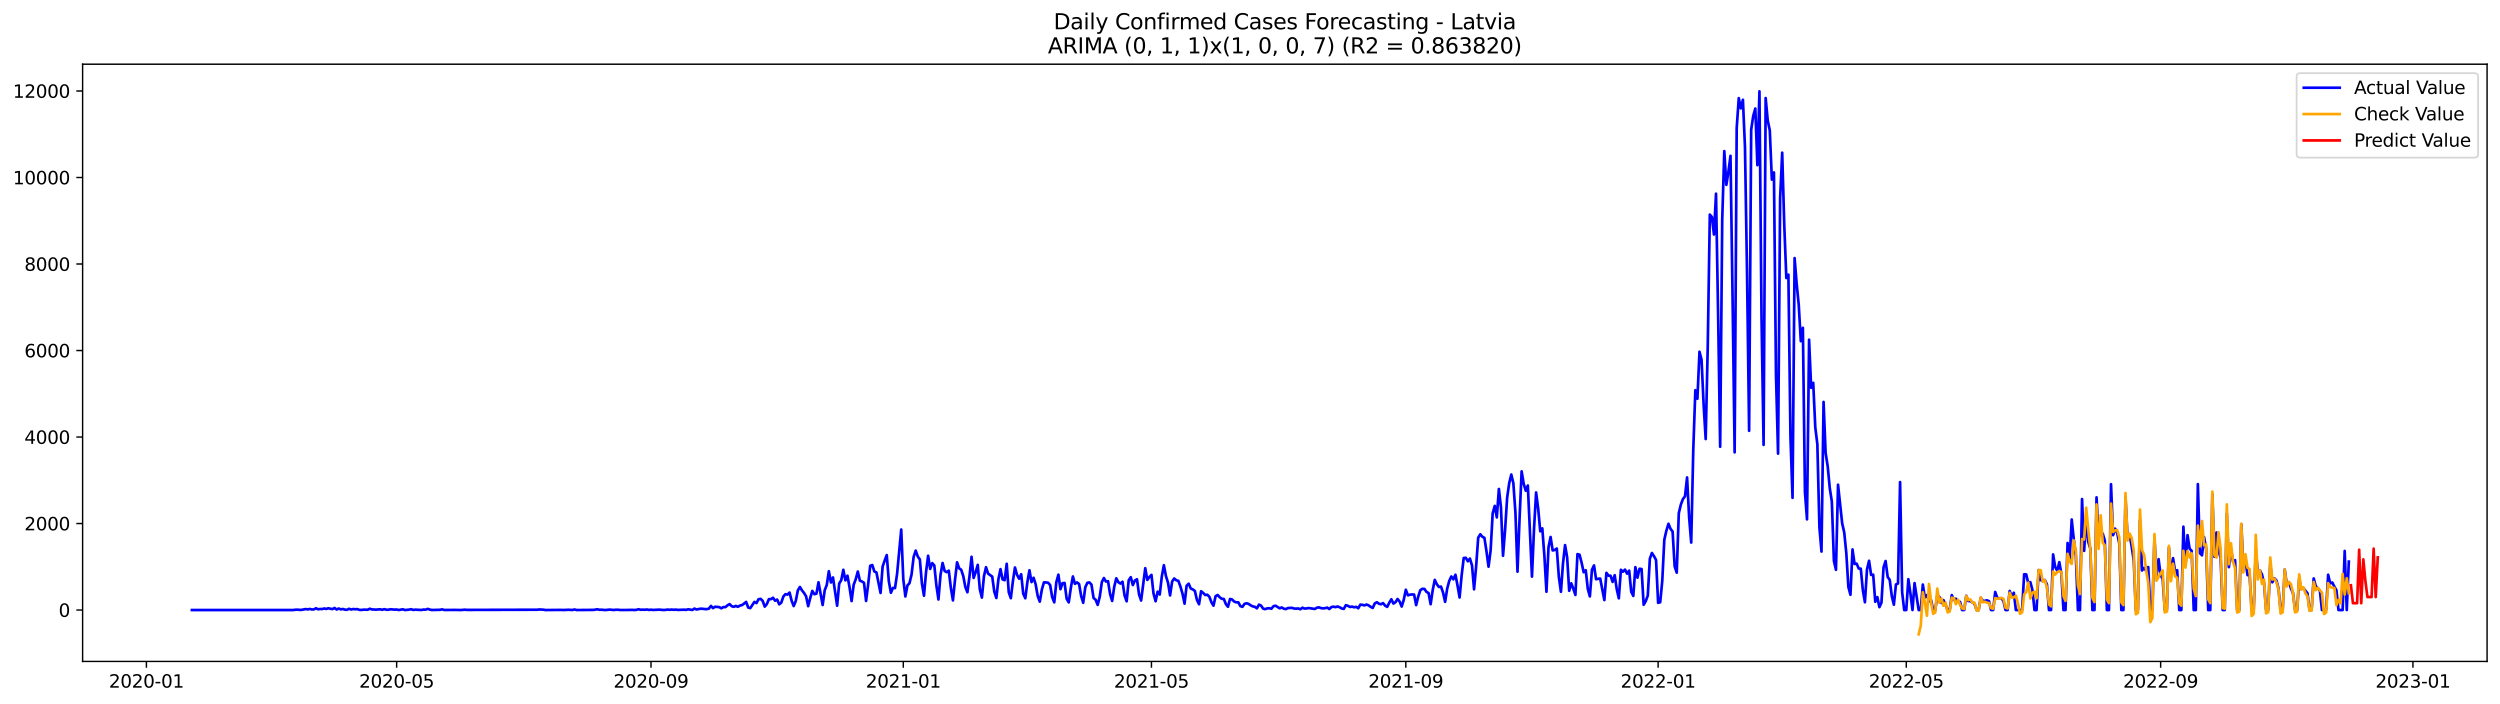<?xml version="1.0" encoding="utf-8" standalone="no"?>
<!DOCTYPE svg PUBLIC "-//W3C//DTD SVG 1.1//EN"
  "http://www.w3.org/Graphics/SVG/1.1/DTD/svg11.dtd">
<svg xmlns:xlink="http://www.w3.org/1999/xlink" width="1392.412pt" height="392.274pt" viewBox="0 0 1392.412 392.274" xmlns="http://www.w3.org/2000/svg" version="1.1">
 <defs>
  <style type="text/css">*{stroke-linejoin: round; stroke-linecap: butt}</style>
 </defs>
 <g id="figure_1">
  <g id="patch_1">
   <path d="M 0 392.274 
L 1392.412 392.274 
L 1392.412 0 
L 0 0 
z
" style="fill: #ffffff"/>
  </g>
  <g id="axes_1">
   <g id="patch_2">
    <path d="M 46.013 368.396 
L 1385.213 368.396 
L 1385.213 35.755 
L 46.013 35.755 
z
" style="fill: #ffffff"/>
   </g>
   <g id="matplotlib.axis_1">
    <g id="xtick_1">
     <g id="line2d_1">
      <defs>
       <path id="m3645e8e45b" d="M 0 0 
L 0 3.5 
" style="stroke: #000000; stroke-width: 0.8"/>
      </defs>
      <g>
       <use xlink:href="#m3645e8e45b" x="81.546" y="368.396" style="stroke: #000000; stroke-width: 0.8"/>
      </g>
     </g>
     <g id="text_1">
      <!-- 2020-01 -->
      <g transform="translate(60.654 382.994)scale(0.1 -0.1)">
       <defs>
        <path id="DejaVuSans-32" d="M 1228 531 
L 3431 531 
L 3431 0 
L 469 0 
L 469 531 
Q 828 903 1448 1529 
Q 2069 2156 2228 2338 
Q 2531 2678 2651 2914 
Q 2772 3150 2772 3378 
Q 2772 3750 2511 3984 
Q 2250 4219 1831 4219 
Q 1534 4219 1204 4116 
Q 875 4013 500 3803 
L 500 4441 
Q 881 4594 1212 4672 
Q 1544 4750 1819 4750 
Q 2544 4750 2975 4387 
Q 3406 4025 3406 3419 
Q 3406 3131 3298 2873 
Q 3191 2616 2906 2266 
Q 2828 2175 2409 1742 
Q 1991 1309 1228 531 
z
" transform="scale(0.016)"/>
        <path id="DejaVuSans-30" d="M 2034 4250 
Q 1547 4250 1301 3770 
Q 1056 3291 1056 2328 
Q 1056 1369 1301 889 
Q 1547 409 2034 409 
Q 2525 409 2770 889 
Q 3016 1369 3016 2328 
Q 3016 3291 2770 3770 
Q 2525 4250 2034 4250 
z
M 2034 4750 
Q 2819 4750 3233 4129 
Q 3647 3509 3647 2328 
Q 3647 1150 3233 529 
Q 2819 -91 2034 -91 
Q 1250 -91 836 529 
Q 422 1150 422 2328 
Q 422 3509 836 4129 
Q 1250 4750 2034 4750 
z
" transform="scale(0.016)"/>
        <path id="DejaVuSans-2d" d="M 313 2009 
L 1997 2009 
L 1997 1497 
L 313 1497 
L 313 2009 
z
" transform="scale(0.016)"/>
        <path id="DejaVuSans-31" d="M 794 531 
L 1825 531 
L 1825 4091 
L 703 3866 
L 703 4441 
L 1819 4666 
L 2450 4666 
L 2450 531 
L 3481 531 
L 3481 0 
L 794 0 
L 794 531 
z
" transform="scale(0.016)"/>
       </defs>
       <use xlink:href="#DejaVuSans-32"/>
       <use xlink:href="#DejaVuSans-30" x="63.623"/>
       <use xlink:href="#DejaVuSans-32" x="127.246"/>
       <use xlink:href="#DejaVuSans-30" x="190.869"/>
       <use xlink:href="#DejaVuSans-2d" x="254.492"/>
       <use xlink:href="#DejaVuSans-30" x="290.576"/>
       <use xlink:href="#DejaVuSans-31" x="354.199"/>
      </g>
     </g>
    </g>
    <g id="xtick_2">
     <g id="line2d_2">
      <g>
       <use xlink:href="#m3645e8e45b" x="220.914" y="368.396" style="stroke: #000000; stroke-width: 0.8"/>
      </g>
     </g>
     <g id="text_2">
      <!-- 2020-05 -->
      <g transform="translate(200.022 382.994)scale(0.1 -0.1)">
       <defs>
        <path id="DejaVuSans-35" d="M 691 4666 
L 3169 4666 
L 3169 4134 
L 1269 4134 
L 1269 2991 
Q 1406 3038 1543 3061 
Q 1681 3084 1819 3084 
Q 2600 3084 3056 2656 
Q 3513 2228 3513 1497 
Q 3513 744 3044 326 
Q 2575 -91 1722 -91 
Q 1428 -91 1123 -41 
Q 819 9 494 109 
L 494 744 
Q 775 591 1075 516 
Q 1375 441 1709 441 
Q 2250 441 2565 725 
Q 2881 1009 2881 1497 
Q 2881 1984 2565 2268 
Q 2250 2553 1709 2553 
Q 1456 2553 1204 2497 
Q 953 2441 691 2322 
L 691 4666 
z
" transform="scale(0.016)"/>
       </defs>
       <use xlink:href="#DejaVuSans-32"/>
       <use xlink:href="#DejaVuSans-30" x="63.623"/>
       <use xlink:href="#DejaVuSans-32" x="127.246"/>
       <use xlink:href="#DejaVuSans-30" x="190.869"/>
       <use xlink:href="#DejaVuSans-2d" x="254.492"/>
       <use xlink:href="#DejaVuSans-30" x="290.576"/>
       <use xlink:href="#DejaVuSans-35" x="354.199"/>
      </g>
     </g>
    </g>
    <g id="xtick_3">
     <g id="line2d_3">
      <g>
       <use xlink:href="#m3645e8e45b" x="362.585" y="368.396" style="stroke: #000000; stroke-width: 0.8"/>
      </g>
     </g>
     <g id="text_3">
      <!-- 2020-09 -->
      <g transform="translate(341.694 382.994)scale(0.1 -0.1)">
       <defs>
        <path id="DejaVuSans-39" d="M 703 97 
L 703 672 
Q 941 559 1184 500 
Q 1428 441 1663 441 
Q 2288 441 2617 861 
Q 2947 1281 2994 2138 
Q 2813 1869 2534 1725 
Q 2256 1581 1919 1581 
Q 1219 1581 811 2004 
Q 403 2428 403 3163 
Q 403 3881 828 4315 
Q 1253 4750 1959 4750 
Q 2769 4750 3195 4129 
Q 3622 3509 3622 2328 
Q 3622 1225 3098 567 
Q 2575 -91 1691 -91 
Q 1453 -91 1209 -44 
Q 966 3 703 97 
z
M 1959 2075 
Q 2384 2075 2632 2365 
Q 2881 2656 2881 3163 
Q 2881 3666 2632 3958 
Q 2384 4250 1959 4250 
Q 1534 4250 1286 3958 
Q 1038 3666 1038 3163 
Q 1038 2656 1286 2365 
Q 1534 2075 1959 2075 
z
" transform="scale(0.016)"/>
       </defs>
       <use xlink:href="#DejaVuSans-32"/>
       <use xlink:href="#DejaVuSans-30" x="63.623"/>
       <use xlink:href="#DejaVuSans-32" x="127.246"/>
       <use xlink:href="#DejaVuSans-30" x="190.869"/>
       <use xlink:href="#DejaVuSans-2d" x="254.492"/>
       <use xlink:href="#DejaVuSans-30" x="290.576"/>
       <use xlink:href="#DejaVuSans-39" x="354.199"/>
      </g>
     </g>
    </g>
    <g id="xtick_4">
     <g id="line2d_4">
      <g>
       <use xlink:href="#m3645e8e45b" x="503.105" y="368.396" style="stroke: #000000; stroke-width: 0.8"/>
      </g>
     </g>
     <g id="text_4">
      <!-- 2021-01 -->
      <g transform="translate(482.214 382.994)scale(0.1 -0.1)">
       <use xlink:href="#DejaVuSans-32"/>
       <use xlink:href="#DejaVuSans-30" x="63.623"/>
       <use xlink:href="#DejaVuSans-32" x="127.246"/>
       <use xlink:href="#DejaVuSans-31" x="190.869"/>
       <use xlink:href="#DejaVuSans-2d" x="254.492"/>
       <use xlink:href="#DejaVuSans-30" x="290.576"/>
       <use xlink:href="#DejaVuSans-31" x="354.199"/>
      </g>
     </g>
    </g>
    <g id="xtick_5">
     <g id="line2d_5">
      <g>
       <use xlink:href="#m3645e8e45b" x="641.321" y="368.396" style="stroke: #000000; stroke-width: 0.8"/>
      </g>
     </g>
     <g id="text_5">
      <!-- 2021-05 -->
      <g transform="translate(620.43 382.994)scale(0.1 -0.1)">
       <use xlink:href="#DejaVuSans-32"/>
       <use xlink:href="#DejaVuSans-30" x="63.623"/>
       <use xlink:href="#DejaVuSans-32" x="127.246"/>
       <use xlink:href="#DejaVuSans-31" x="190.869"/>
       <use xlink:href="#DejaVuSans-2d" x="254.492"/>
       <use xlink:href="#DejaVuSans-30" x="290.576"/>
       <use xlink:href="#DejaVuSans-35" x="354.199"/>
      </g>
     </g>
    </g>
    <g id="xtick_6">
     <g id="line2d_6">
      <g>
       <use xlink:href="#m3645e8e45b" x="782.993" y="368.396" style="stroke: #000000; stroke-width: 0.8"/>
      </g>
     </g>
     <g id="text_6">
      <!-- 2021-09 -->
      <g transform="translate(762.102 382.994)scale(0.1 -0.1)">
       <use xlink:href="#DejaVuSans-32"/>
       <use xlink:href="#DejaVuSans-30" x="63.623"/>
       <use xlink:href="#DejaVuSans-32" x="127.246"/>
       <use xlink:href="#DejaVuSans-31" x="190.869"/>
       <use xlink:href="#DejaVuSans-2d" x="254.492"/>
       <use xlink:href="#DejaVuSans-30" x="290.576"/>
       <use xlink:href="#DejaVuSans-39" x="354.199"/>
      </g>
     </g>
    </g>
    <g id="xtick_7">
     <g id="line2d_7">
      <g>
       <use xlink:href="#m3645e8e45b" x="923.513" y="368.396" style="stroke: #000000; stroke-width: 0.8"/>
      </g>
     </g>
     <g id="text_7">
      <!-- 2022-01 -->
      <g transform="translate(902.621 382.994)scale(0.1 -0.1)">
       <use xlink:href="#DejaVuSans-32"/>
       <use xlink:href="#DejaVuSans-30" x="63.623"/>
       <use xlink:href="#DejaVuSans-32" x="127.246"/>
       <use xlink:href="#DejaVuSans-32" x="190.869"/>
       <use xlink:href="#DejaVuSans-2d" x="254.492"/>
       <use xlink:href="#DejaVuSans-30" x="290.576"/>
       <use xlink:href="#DejaVuSans-31" x="354.199"/>
      </g>
     </g>
    </g>
    <g id="xtick_8">
     <g id="line2d_8">
      <g>
       <use xlink:href="#m3645e8e45b" x="1061.729" y="368.396" style="stroke: #000000; stroke-width: 0.8"/>
      </g>
     </g>
     <g id="text_8">
      <!-- 2022-05 -->
      <g transform="translate(1040.838 382.994)scale(0.1 -0.1)">
       <use xlink:href="#DejaVuSans-32"/>
       <use xlink:href="#DejaVuSans-30" x="63.623"/>
       <use xlink:href="#DejaVuSans-32" x="127.246"/>
       <use xlink:href="#DejaVuSans-32" x="190.869"/>
       <use xlink:href="#DejaVuSans-2d" x="254.492"/>
       <use xlink:href="#DejaVuSans-30" x="290.576"/>
       <use xlink:href="#DejaVuSans-35" x="354.199"/>
      </g>
     </g>
    </g>
    <g id="xtick_9">
     <g id="line2d_9">
      <g>
       <use xlink:href="#m3645e8e45b" x="1203.401" y="368.396" style="stroke: #000000; stroke-width: 0.8"/>
      </g>
     </g>
     <g id="text_9">
      <!-- 2022-09 -->
      <g transform="translate(1182.509 382.994)scale(0.1 -0.1)">
       <use xlink:href="#DejaVuSans-32"/>
       <use xlink:href="#DejaVuSans-30" x="63.623"/>
       <use xlink:href="#DejaVuSans-32" x="127.246"/>
       <use xlink:href="#DejaVuSans-32" x="190.869"/>
       <use xlink:href="#DejaVuSans-2d" x="254.492"/>
       <use xlink:href="#DejaVuSans-30" x="290.576"/>
       <use xlink:href="#DejaVuSans-39" x="354.199"/>
      </g>
     </g>
    </g>
    <g id="xtick_10">
     <g id="line2d_10">
      <g>
       <use xlink:href="#m3645e8e45b" x="1343.92" y="368.396" style="stroke: #000000; stroke-width: 0.8"/>
      </g>
     </g>
     <g id="text_10">
      <!-- 2023-01 -->
      <g transform="translate(1323.029 382.994)scale(0.1 -0.1)">
       <defs>
        <path id="DejaVuSans-33" d="M 2597 2516 
Q 3050 2419 3304 2112 
Q 3559 1806 3559 1356 
Q 3559 666 3084 287 
Q 2609 -91 1734 -91 
Q 1441 -91 1130 -33 
Q 819 25 488 141 
L 488 750 
Q 750 597 1062 519 
Q 1375 441 1716 441 
Q 2309 441 2620 675 
Q 2931 909 2931 1356 
Q 2931 1769 2642 2001 
Q 2353 2234 1838 2234 
L 1294 2234 
L 1294 2753 
L 1863 2753 
Q 2328 2753 2575 2939 
Q 2822 3125 2822 3475 
Q 2822 3834 2567 4026 
Q 2313 4219 1838 4219 
Q 1578 4219 1281 4162 
Q 984 4106 628 3988 
L 628 4550 
Q 988 4650 1302 4700 
Q 1616 4750 1894 4750 
Q 2613 4750 3031 4423 
Q 3450 4097 3450 3541 
Q 3450 3153 3228 2886 
Q 3006 2619 2597 2516 
z
" transform="scale(0.016)"/>
       </defs>
       <use xlink:href="#DejaVuSans-32"/>
       <use xlink:href="#DejaVuSans-30" x="63.623"/>
       <use xlink:href="#DejaVuSans-32" x="127.246"/>
       <use xlink:href="#DejaVuSans-33" x="190.869"/>
       <use xlink:href="#DejaVuSans-2d" x="254.492"/>
       <use xlink:href="#DejaVuSans-30" x="290.576"/>
       <use xlink:href="#DejaVuSans-31" x="354.199"/>
      </g>
     </g>
    </g>
   </g>
   <g id="matplotlib.axis_2">
    <g id="ytick_1">
     <g id="line2d_11">
      <defs>
       <path id="mf81af0133d" d="M 0 0 
L -3.5 0 
" style="stroke: #000000; stroke-width: 0.8"/>
      </defs>
      <g>
       <use xlink:href="#mf81af0133d" x="46.013" y="339.767" style="stroke: #000000; stroke-width: 0.8"/>
      </g>
     </g>
     <g id="text_11">
      <!-- 0 -->
      <g transform="translate(32.65 343.566)scale(0.1 -0.1)">
       <use xlink:href="#DejaVuSans-30"/>
      </g>
     </g>
    </g>
    <g id="ytick_2">
     <g id="line2d_12">
      <g>
       <use xlink:href="#mf81af0133d" x="46.013" y="291.586" style="stroke: #000000; stroke-width: 0.8"/>
      </g>
     </g>
     <g id="text_12">
      <!-- 2000 -->
      <g transform="translate(13.562 295.385)scale(0.1 -0.1)">
       <use xlink:href="#DejaVuSans-32"/>
       <use xlink:href="#DejaVuSans-30" x="63.623"/>
       <use xlink:href="#DejaVuSans-30" x="127.246"/>
       <use xlink:href="#DejaVuSans-30" x="190.869"/>
      </g>
     </g>
    </g>
    <g id="ytick_3">
     <g id="line2d_13">
      <g>
       <use xlink:href="#mf81af0133d" x="46.013" y="243.405" style="stroke: #000000; stroke-width: 0.8"/>
      </g>
     </g>
     <g id="text_13">
      <!-- 4000 -->
      <g transform="translate(13.562 247.205)scale(0.1 -0.1)">
       <defs>
        <path id="DejaVuSans-34" d="M 2419 4116 
L 825 1625 
L 2419 1625 
L 2419 4116 
z
M 2253 4666 
L 3047 4666 
L 3047 1625 
L 3713 1625 
L 3713 1100 
L 3047 1100 
L 3047 0 
L 2419 0 
L 2419 1100 
L 313 1100 
L 313 1709 
L 2253 4666 
z
" transform="scale(0.016)"/>
       </defs>
       <use xlink:href="#DejaVuSans-34"/>
       <use xlink:href="#DejaVuSans-30" x="63.623"/>
       <use xlink:href="#DejaVuSans-30" x="127.246"/>
       <use xlink:href="#DejaVuSans-30" x="190.869"/>
      </g>
     </g>
    </g>
    <g id="ytick_4">
     <g id="line2d_14">
      <g>
       <use xlink:href="#mf81af0133d" x="46.013" y="195.225" style="stroke: #000000; stroke-width: 0.8"/>
      </g>
     </g>
     <g id="text_14">
      <!-- 6000 -->
      <g transform="translate(13.562 199.024)scale(0.1 -0.1)">
       <defs>
        <path id="DejaVuSans-36" d="M 2113 2584 
Q 1688 2584 1439 2293 
Q 1191 2003 1191 1497 
Q 1191 994 1439 701 
Q 1688 409 2113 409 
Q 2538 409 2786 701 
Q 3034 994 3034 1497 
Q 3034 2003 2786 2293 
Q 2538 2584 2113 2584 
z
M 3366 4563 
L 3366 3988 
Q 3128 4100 2886 4159 
Q 2644 4219 2406 4219 
Q 1781 4219 1451 3797 
Q 1122 3375 1075 2522 
Q 1259 2794 1537 2939 
Q 1816 3084 2150 3084 
Q 2853 3084 3261 2657 
Q 3669 2231 3669 1497 
Q 3669 778 3244 343 
Q 2819 -91 2113 -91 
Q 1303 -91 875 529 
Q 447 1150 447 2328 
Q 447 3434 972 4092 
Q 1497 4750 2381 4750 
Q 2619 4750 2861 4703 
Q 3103 4656 3366 4563 
z
" transform="scale(0.016)"/>
       </defs>
       <use xlink:href="#DejaVuSans-36"/>
       <use xlink:href="#DejaVuSans-30" x="63.623"/>
       <use xlink:href="#DejaVuSans-30" x="127.246"/>
       <use xlink:href="#DejaVuSans-30" x="190.869"/>
      </g>
     </g>
    </g>
    <g id="ytick_5">
     <g id="line2d_15">
      <g>
       <use xlink:href="#mf81af0133d" x="46.013" y="147.044" style="stroke: #000000; stroke-width: 0.8"/>
      </g>
     </g>
     <g id="text_15">
      <!-- 8000 -->
      <g transform="translate(13.562 150.843)scale(0.1 -0.1)">
       <defs>
        <path id="DejaVuSans-38" d="M 2034 2216 
Q 1584 2216 1326 1975 
Q 1069 1734 1069 1313 
Q 1069 891 1326 650 
Q 1584 409 2034 409 
Q 2484 409 2743 651 
Q 3003 894 3003 1313 
Q 3003 1734 2745 1975 
Q 2488 2216 2034 2216 
z
M 1403 2484 
Q 997 2584 770 2862 
Q 544 3141 544 3541 
Q 544 4100 942 4425 
Q 1341 4750 2034 4750 
Q 2731 4750 3128 4425 
Q 3525 4100 3525 3541 
Q 3525 3141 3298 2862 
Q 3072 2584 2669 2484 
Q 3125 2378 3379 2068 
Q 3634 1759 3634 1313 
Q 3634 634 3220 271 
Q 2806 -91 2034 -91 
Q 1263 -91 848 271 
Q 434 634 434 1313 
Q 434 1759 690 2068 
Q 947 2378 1403 2484 
z
M 1172 3481 
Q 1172 3119 1398 2916 
Q 1625 2713 2034 2713 
Q 2441 2713 2670 2916 
Q 2900 3119 2900 3481 
Q 2900 3844 2670 4047 
Q 2441 4250 2034 4250 
Q 1625 4250 1398 4047 
Q 1172 3844 1172 3481 
z
" transform="scale(0.016)"/>
       </defs>
       <use xlink:href="#DejaVuSans-38"/>
       <use xlink:href="#DejaVuSans-30" x="63.623"/>
       <use xlink:href="#DejaVuSans-30" x="127.246"/>
       <use xlink:href="#DejaVuSans-30" x="190.869"/>
      </g>
     </g>
    </g>
    <g id="ytick_6">
     <g id="line2d_16">
      <g>
       <use xlink:href="#mf81af0133d" x="46.013" y="98.863" style="stroke: #000000; stroke-width: 0.8"/>
      </g>
     </g>
     <g id="text_16">
      <!-- 10000 -->
      <g transform="translate(7.2 102.663)scale(0.1 -0.1)">
       <use xlink:href="#DejaVuSans-31"/>
       <use xlink:href="#DejaVuSans-30" x="63.623"/>
       <use xlink:href="#DejaVuSans-30" x="127.246"/>
       <use xlink:href="#DejaVuSans-30" x="190.869"/>
       <use xlink:href="#DejaVuSans-30" x="254.492"/>
      </g>
     </g>
    </g>
    <g id="ytick_7">
     <g id="line2d_17">
      <g>
       <use xlink:href="#mf81af0133d" x="46.013" y="50.683" style="stroke: #000000; stroke-width: 0.8"/>
      </g>
     </g>
     <g id="text_17">
      <!-- 12000 -->
      <g transform="translate(7.2 54.482)scale(0.1 -0.1)">
       <use xlink:href="#DejaVuSans-31"/>
       <use xlink:href="#DejaVuSans-32" x="63.623"/>
       <use xlink:href="#DejaVuSans-30" x="127.246"/>
       <use xlink:href="#DejaVuSans-30" x="190.869"/>
       <use xlink:href="#DejaVuSans-30" x="254.492"/>
      </g>
     </g>
    </g>
   </g>
   <g id="line2d_18">
    <path d="M 106.885 339.767 
L 163.324 339.767 
L 164.475 339.598 
L 165.627 339.55 
L 166.779 339.67 
L 167.931 339.67 
L 170.234 339.237 
L 171.386 339.405 
L 172.538 339.165 
L 173.69 339.454 
L 174.842 339.405 
L 175.993 338.779 
L 177.145 339.357 
L 178.297 339.189 
L 179.449 339.213 
L 180.601 338.9 
L 181.752 339.165 
L 182.904 338.755 
L 184.056 339.068 
L 185.208 339.237 
L 186.36 338.61 
L 187.511 339.478 
L 188.663 338.924 
L 189.815 339.381 
L 190.967 339.189 
L 192.119 339.55 
L 193.27 339.622 
L 194.422 339.068 
L 195.574 339.478 
L 196.726 339.213 
L 197.878 339.333 
L 199.029 339.261 
L 200.181 339.67 
L 201.333 339.719 
L 202.485 339.55 
L 204.788 339.598 
L 205.94 339.044 
L 207.092 339.405 
L 209.396 339.55 
L 211.699 339.357 
L 212.851 339.622 
L 214.003 339.285 
L 215.155 339.574 
L 216.306 339.622 
L 217.458 339.333 
L 219.762 339.55 
L 220.914 339.478 
L 222.065 339.743 
L 224.369 339.357 
L 225.521 339.767 
L 227.824 339.55 
L 228.976 339.309 
L 230.128 339.719 
L 231.28 339.55 
L 234.735 339.743 
L 235.887 339.502 
L 237.039 339.574 
L 238.191 339.116 
L 239.342 339.502 
L 240.494 339.743 
L 245.101 339.646 
L 246.253 339.381 
L 247.405 339.743 
L 253.164 339.695 
L 256.619 339.767 
L 258.923 339.574 
L 260.075 339.695 
L 299.236 339.598 
L 300.388 339.454 
L 302.692 339.574 
L 303.843 339.767 
L 311.906 339.695 
L 314.21 339.743 
L 316.513 339.622 
L 318.817 339.743 
L 319.969 339.454 
L 321.12 339.767 
L 329.183 339.695 
L 330.335 339.695 
L 331.487 339.574 
L 332.638 339.333 
L 333.79 339.622 
L 334.942 339.598 
L 337.246 339.767 
L 339.549 339.526 
L 341.853 339.743 
L 343.005 339.598 
L 344.156 339.598 
L 345.308 339.743 
L 348.764 339.743 
L 352.219 339.67 
L 353.371 339.767 
L 354.523 339.646 
L 355.674 339.333 
L 356.826 339.622 
L 357.978 339.55 
L 359.13 339.622 
L 360.282 339.478 
L 361.433 339.695 
L 362.585 339.574 
L 363.737 339.719 
L 367.192 339.55 
L 369.496 339.743 
L 370.648 339.695 
L 371.8 339.502 
L 372.951 339.646 
L 374.103 339.502 
L 375.255 339.646 
L 376.407 339.526 
L 377.559 339.695 
L 381.014 339.574 
L 382.166 339.67 
L 383.318 339.357 
L 385.621 339.743 
L 386.773 338.948 
L 387.925 339.478 
L 390.228 339.02 
L 391.38 339.068 
L 392.532 339.237 
L 393.684 339.261 
L 394.836 338.996 
L 395.987 337.478 
L 397.139 338.707 
L 398.291 337.912 
L 400.595 338.153 
L 401.746 338.803 
L 402.898 338.129 
L 404.05 338.153 
L 405.202 337.141 
L 406.354 336.466 
L 407.506 337.623 
L 408.657 337.984 
L 409.809 337.478 
L 410.961 337.96 
L 412.113 337.31 
L 413.265 337.02 
L 414.416 336.201 
L 415.568 335.238 
L 416.72 338.37 
L 417.872 338.707 
L 420.175 335.238 
L 421.327 335.888 
L 422.479 333.744 
L 423.631 333.527 
L 424.783 334.684 
L 425.934 337.864 
L 427.086 336.49 
L 428.238 333.72 
L 429.39 333.72 
L 430.542 332.925 
L 431.693 334.587 
L 432.845 333.937 
L 433.997 336.587 
L 435.149 335.647 
L 436.301 332.227 
L 437.452 330.926 
L 438.604 331.167 
L 439.756 330.034 
L 440.908 334.587 
L 442.06 337.55 
L 443.211 334.756 
L 444.363 328.854 
L 445.515 326.927 
L 446.667 328.806 
L 447.819 330.251 
L 448.97 332.154 
L 450.122 337.623 
L 451.274 333.07 
L 452.426 329.119 
L 453.578 330.95 
L 454.729 330.612 
L 455.881 324.301 
L 458.185 336.972 
L 459.337 328.758 
L 460.488 325.794 
L 461.64 318.134 
L 462.792 324.421 
L 463.944 321.627 
L 466.247 337.358 
L 467.399 325.024 
L 468.551 323.144 
L 469.703 317.363 
L 470.855 323.241 
L 472.006 320.639 
L 473.158 327.095 
L 474.31 334.78 
L 475.462 325.698 
L 476.614 322.614 
L 477.765 318.326 
L 478.917 323.385 
L 480.069 323.867 
L 481.221 324.614 
L 482.373 334.708 
L 483.524 325.626 
L 484.676 315.122 
L 485.828 314.713 
L 486.98 318.278 
L 488.132 318.808 
L 490.435 330.251 
L 491.587 315.58 
L 492.739 312.183 
L 493.891 309.172 
L 495.042 323.723 
L 496.194 330.155 
L 497.346 327.457 
L 498.498 327.529 
L 499.65 319.579 
L 501.953 294.935 
L 503.105 322.639 
L 504.257 332.202 
L 505.409 326.083 
L 506.56 324.807 
L 507.712 319.916 
L 508.864 310.16 
L 510.016 306.667 
L 511.168 309.967 
L 512.319 311.581 
L 513.471 324.927 
L 514.623 331.793 
L 515.775 318.615 
L 516.927 309.533 
L 518.078 316.881 
L 519.23 313.653 
L 520.382 314.93 
L 521.534 326.108 
L 522.686 333.889 
L 523.837 320.205 
L 524.989 313.557 
L 526.141 318.037 
L 527.293 318.664 
L 528.445 317.845 
L 529.597 327.433 
L 530.748 334.395 
L 531.9 323.072 
L 533.052 313.195 
L 534.204 316.52 
L 535.356 317.339 
L 536.507 320.856 
L 537.659 326.927 
L 538.811 329.866 
L 539.963 321.097 
L 541.115 310.112 
L 542.266 321.892 
L 543.418 318.664 
L 544.57 314.616 
L 545.722 328.203 
L 546.874 332.829 
L 548.025 320.952 
L 549.177 315.917 
L 550.329 319.483 
L 552.633 321.145 
L 553.784 329.552 
L 554.936 333.07 
L 556.088 322.59 
L 557.24 316.977 
L 558.392 322.711 
L 559.543 323.169 
L 560.695 314.014 
L 561.847 329.89 
L 562.999 333.166 
L 564.151 323.65 
L 565.302 316.086 
L 566.454 320.181 
L 567.606 322.301 
L 568.758 319.844 
L 569.91 330.709 
L 571.061 333.214 
L 572.213 324.229 
L 573.365 317.628 
L 574.517 324.204 
L 575.669 321.795 
L 576.82 325.433 
L 577.972 332.01 
L 579.124 335.093 
L 580.276 328.396 
L 581.428 324.373 
L 582.579 324.397 
L 583.731 324.542 
L 584.883 325.843 
L 586.035 332.612 
L 587.187 335.479 
L 588.338 324.277 
L 589.49 320.061 
L 590.642 328.155 
L 591.794 324.783 
L 592.946 324.71 
L 594.097 333.503 
L 595.249 335.503 
L 596.401 327.529 
L 597.553 321.073 
L 598.705 325.168 
L 599.856 324.397 
L 601.008 325.264 
L 602.16 331.962 
L 603.312 335.744 
L 604.464 327.095 
L 605.615 324.59 
L 606.767 324.397 
L 607.919 325.626 
L 609.071 333.046 
L 610.223 334.033 
L 611.374 336.9 
L 612.526 332.323 
L 613.678 324.277 
L 614.83 321.94 
L 615.982 323.915 
L 617.133 323.723 
L 618.285 330.902 
L 619.437 334.708 
L 620.589 326.83 
L 621.741 322.109 
L 622.892 324.277 
L 624.044 325.024 
L 625.196 324.012 
L 626.348 331.648 
L 627.5 334.901 
L 628.651 323.193 
L 629.803 321.482 
L 630.955 325.843 
L 632.107 323.313 
L 633.259 322.639 
L 634.41 331.07 
L 635.562 334.467 
L 637.866 316.471 
L 639.018 323 
L 640.169 321.386 
L 641.321 320.205 
L 642.473 330.612 
L 643.625 334.876 
L 644.777 329.528 
L 645.928 331.142 
L 647.08 321.145 
L 648.232 314.809 
L 649.384 320.832 
L 650.536 324.542 
L 651.687 331.624 
L 652.839 323.891 
L 653.991 322.205 
L 655.143 323.169 
L 656.295 323.506 
L 657.447 326.662 
L 658.598 330.588 
L 659.75 336.226 
L 660.902 326.204 
L 662.054 325.096 
L 663.206 327.794 
L 664.357 328.276 
L 665.509 329.143 
L 666.661 334.154 
L 667.813 336.539 
L 668.965 329.287 
L 670.116 330.227 
L 671.268 331.383 
L 672.42 331.239 
L 673.572 332.395 
L 674.724 335.431 
L 675.875 337.334 
L 677.027 332.082 
L 678.179 331.383 
L 679.331 332.636 
L 680.483 333.527 
L 681.634 333.6 
L 682.786 336.515 
L 683.938 337.936 
L 685.09 333.6 
L 686.242 333.889 
L 687.393 335.045 
L 688.545 335.479 
L 689.697 335.479 
L 690.849 337.599 
L 692.001 337.984 
L 693.152 336.322 
L 694.304 336.009 
L 695.456 336.37 
L 696.608 337.165 
L 697.76 337.743 
L 698.911 337.984 
L 700.063 338.803 
L 701.215 336.755 
L 702.367 337.31 
L 703.519 338.972 
L 704.67 339.285 
L 705.822 338.827 
L 706.974 338.779 
L 708.126 339.044 
L 709.278 337.623 
L 710.429 337.358 
L 712.733 338.803 
L 713.885 338.321 
L 715.037 339.02 
L 716.188 339.237 
L 717.34 338.659 
L 719.644 338.562 
L 720.796 338.948 
L 721.947 338.996 
L 723.099 338.9 
L 724.251 339.333 
L 725.403 338.49 
L 726.555 338.948 
L 727.706 338.875 
L 728.858 338.659 
L 732.314 339.165 
L 733.465 338.466 
L 734.617 338.273 
L 735.769 338.707 
L 736.921 338.851 
L 738.073 338.731 
L 739.224 338.418 
L 740.376 339.213 
L 741.528 338.129 
L 742.68 337.888 
L 743.832 338.153 
L 744.983 337.791 
L 746.135 338.225 
L 747.287 338.9 
L 748.439 339.14 
L 749.591 337.069 
L 750.742 337.43 
L 751.894 338.08 
L 753.046 337.84 
L 754.198 338.249 
L 755.35 337.984 
L 756.501 338.779 
L 757.653 336.755 
L 758.805 336.876 
L 759.957 337.189 
L 761.109 336.707 
L 762.26 337.165 
L 763.412 338.008 
L 764.564 338.586 
L 765.716 336.057 
L 766.868 335.431 
L 768.019 336.25 
L 769.171 336.563 
L 770.323 335.912 
L 771.475 337.334 
L 772.627 338.008 
L 773.778 335.696 
L 774.93 333.768 
L 776.082 336.153 
L 777.234 335.406 
L 778.386 333.6 
L 779.538 335.045 
L 780.689 337.815 
L 781.841 334.057 
L 782.993 328.468 
L 784.145 331.576 
L 785.297 331.239 
L 786.448 331.094 
L 787.6 331.142 
L 788.752 337.02 
L 789.904 332.275 
L 791.056 328.709 
L 792.207 327.938 
L 793.359 328.011 
L 794.511 329.673 
L 795.663 330.299 
L 796.815 336.515 
L 797.966 328.685 
L 799.118 322.976 
L 800.27 325.409 
L 801.422 326.927 
L 802.574 326.71 
L 803.725 330.034 
L 804.877 335.214 
L 806.029 327.866 
L 807.181 323.53 
L 808.333 321.073 
L 809.484 322.663 
L 810.636 320.109 
L 811.788 326.108 
L 812.94 332.781 
L 814.092 320.398 
L 815.243 310.786 
L 816.395 310.666 
L 817.547 312.617 
L 818.699 311.099 
L 819.851 314.881 
L 821.002 328.228 
L 822.154 315.436 
L 823.306 299.512 
L 824.458 297.561 
L 825.61 298.934 
L 826.761 299.56 
L 827.913 307.028 
L 829.065 315.628 
L 830.217 306.618 
L 831.369 285.901 
L 832.52 281.757 
L 833.672 288.165 
L 834.824 272.338 
L 835.976 282.552 
L 837.128 309.533 
L 838.279 295.127 
L 839.431 277.156 
L 840.583 269.062 
L 841.735 264.292 
L 842.887 269.134 
L 844.038 285.515 
L 845.19 318.399 
L 846.342 288.768 
L 847.494 262.533 
L 848.646 269.447 
L 849.797 273.326 
L 850.949 270.411 
L 853.253 321.169 
L 854.405 294.381 
L 855.556 274.289 
L 856.708 283.227 
L 857.86 295.898 
L 859.012 294.284 
L 860.164 309.533 
L 861.315 329.577 
L 862.467 304.812 
L 863.619 299.078 
L 864.771 306.57 
L 865.923 306.329 
L 867.074 305.51 
L 868.226 321.338 
L 869.378 329.601 
L 870.53 313.821 
L 871.682 303.607 
L 872.833 310.352 
L 873.985 329.047 
L 875.137 324.903 
L 876.289 327.89 
L 877.441 331.359 
L 878.592 308.618 
L 879.744 308.955 
L 880.896 313.388 
L 882.048 318.712 
L 883.2 317.628 
L 884.351 328.011 
L 885.503 332.178 
L 886.655 317.339 
L 887.807 314.93 
L 888.959 322.614 
L 890.11 322.349 
L 891.262 322.253 
L 893.566 334.226 
L 894.718 319.049 
L 895.869 320.591 
L 897.021 320.663 
L 898.173 324.108 
L 899.325 320.374 
L 900.477 328.179 
L 901.628 333.238 
L 902.78 317.363 
L 903.932 318.423 
L 905.084 317.266 
L 906.236 319.507 
L 907.388 317.845 
L 908.539 329.577 
L 909.691 331.913 
L 910.843 315.893 
L 911.995 321.747 
L 913.147 316.785 
L 914.298 316.929 
L 915.45 336.828 
L 916.602 334.876 
L 917.754 331.697 
L 918.906 311.196 
L 920.057 307.992 
L 921.209 309.75 
L 922.361 311.894 
L 923.513 335.744 
L 924.665 335.431 
L 925.816 323.602 
L 926.968 300.548 
L 928.12 295.561 
L 929.272 291.731 
L 930.424 294.549 
L 931.575 296.043 
L 932.727 315.436 
L 933.879 318.953 
L 935.031 285.78 
L 936.183 281.01 
L 937.334 277.951 
L 938.486 276.457 
L 939.638 265.93 
L 940.79 288.213 
L 941.942 302.186 
L 943.093 250.488 
L 944.245 217.34 
L 945.397 222.086 
L 946.549 195.899 
L 947.701 200.308 
L 948.852 225.265 
L 950.004 244.538 
L 951.156 192.888 
L 952.308 119.509 
L 953.46 120.858 
L 954.611 130.615 
L 955.763 107.873 
L 956.915 174.507 
L 958.067 248.826 
L 959.219 122.279 
L 960.37 84.168 
L 961.522 102.935 
L 962.674 95.563 
L 963.826 86.794 
L 964.978 165.497 
L 966.129 251.933 
L 967.281 71.304 
L 968.433 54.658 
L 969.585 60.343 
L 970.737 55.573 
L 971.888 81.832 
L 973.04 152.127 
L 974.192 239.936 
L 975.344 72.244 
L 976.496 64.535 
L 977.647 60.439 
L 978.799 91.998 
L 979.951 50.876 
L 981.103 176.531 
L 982.255 247.766 
L 983.406 54.61 
L 984.558 67.064 
L 985.71 72.653 
L 986.862 100.02 
L 988.014 96.045 
L 989.165 209.029 
L 990.317 252.656 
L 991.469 110.33 
L 992.621 85.036 
L 993.773 125.363 
L 994.924 154.849 
L 996.076 152.97 
L 997.228 243.598 
L 998.38 277.276 
L 999.532 143.744 
L 1000.683 158.077 
L 1001.835 169.809 
L 1002.987 190.021 
L 1004.139 182.577 
L 1005.291 274.072 
L 1006.442 289.249 
L 1007.594 189.202 
L 1008.746 215.991 
L 1009.898 213.22 
L 1011.05 238.033 
L 1012.201 247.404 
L 1013.353 293.827 
L 1014.505 307.197 
L 1015.657 223.868 
L 1016.809 252.319 
L 1017.96 259.691 
L 1019.112 271.856 
L 1020.264 279.324 
L 1021.416 312.376 
L 1022.568 317.363 
L 1023.719 269.977 
L 1026.023 291.466 
L 1027.175 296.597 
L 1028.327 308.112 
L 1029.479 326.927 
L 1030.63 331.263 
L 1031.782 306.016 
L 1032.934 314.111 
L 1034.086 313.942 
L 1035.238 316.64 
L 1036.389 316.736 
L 1037.541 328.733 
L 1038.693 335.431 
L 1039.845 317.17 
L 1040.997 312.328 
L 1042.148 320.205 
L 1043.3 320.061 
L 1044.452 335.166 
L 1045.604 332.564 
L 1046.756 338.153 
L 1047.907 335.623 
L 1049.059 316.038 
L 1050.211 312.472 
L 1051.363 321.338 
L 1052.515 323 
L 1053.666 332.01 
L 1054.818 336.804 
L 1055.97 325.529 
L 1057.122 324.975 
L 1058.274 268.508 
L 1059.425 329.866 
L 1060.577 339.767 
L 1061.729 339.767 
L 1062.881 322.59 
L 1064.033 330.516 
L 1065.184 339.767 
L 1066.336 324.783 
L 1068.64 339.767 
L 1069.792 339.767 
L 1070.943 325.578 
L 1072.095 332.756 
L 1073.247 331.432 
L 1074.399 334.997 
L 1075.551 334.25 
L 1076.702 339.767 
L 1077.854 339.767 
L 1079.006 331.6 
L 1080.158 332.443 
L 1081.31 335.816 
L 1082.461 334.25 
L 1083.613 336.852 
L 1084.765 339.767 
L 1085.917 339.767 
L 1087.069 331.456 
L 1088.22 334.081 
L 1089.372 333.455 
L 1090.524 335.19 
L 1091.676 335.238 
L 1092.828 339.767 
L 1093.979 339.767 
L 1095.131 331.841 
L 1096.283 334.756 
L 1097.435 334.756 
L 1099.738 336.274 
L 1100.89 339.767 
L 1102.042 339.767 
L 1103.194 332.973 
L 1104.346 334.587 
L 1105.497 334.684 
L 1106.649 334.346 
L 1107.801 334.828 
L 1108.953 339.767 
L 1110.105 339.767 
L 1111.256 329.721 
L 1112.408 333.046 
L 1113.56 333.238 
L 1114.712 333.19 
L 1115.864 334.804 
L 1117.015 339.767 
L 1118.167 339.767 
L 1119.319 329.143 
L 1120.471 332.13 
L 1121.623 330.155 
L 1122.774 339.767 
L 1126.23 339.767 
L 1127.382 319.844 
L 1128.533 319.916 
L 1129.685 324.903 
L 1130.837 324.229 
L 1131.989 328.637 
L 1133.141 339.767 
L 1134.292 339.767 
L 1135.444 317.531 
L 1136.596 323.144 
L 1137.748 323.265 
L 1138.9 323.048 
L 1140.051 325.433 
L 1141.203 339.767 
L 1142.355 339.767 
L 1143.507 308.787 
L 1144.659 315.797 
L 1145.81 317.893 
L 1146.962 313.099 
L 1148.114 319.579 
L 1149.266 339.767 
L 1150.418 339.767 
L 1151.569 302.427 
L 1152.721 311.364 
L 1153.873 289.346 
L 1155.025 300.475 
L 1156.177 309.654 
L 1157.329 339.767 
L 1158.48 339.767 
L 1159.632 277.951 
L 1160.784 306.811 
L 1161.936 288.912 
L 1163.088 301.825 
L 1164.239 305.534 
L 1165.391 339.767 
L 1166.543 339.767 
L 1167.695 277.011 
L 1168.847 298.693 
L 1169.998 297.006 
L 1171.15 297.199 
L 1172.302 301.102 
L 1173.454 339.767 
L 1174.606 339.767 
L 1175.757 269.688 
L 1176.909 298.066 
L 1178.061 294.453 
L 1179.213 296.91 
L 1180.365 302.692 
L 1181.516 339.767 
L 1182.668 339.767 
L 1183.82 276.867 
L 1184.972 299.319 
L 1186.124 297.946 
L 1187.275 304.45 
L 1188.427 312.207 
L 1189.579 339.767 
L 1190.731 339.767 
L 1191.883 289.9 
L 1193.034 317.724 
L 1194.186 316.351 
L 1195.338 317.941 
L 1196.49 315.821 
L 1197.642 339.767 
L 1198.793 339.767 
L 1199.945 299.656 
L 1201.097 321 
L 1202.249 311.437 
L 1203.401 320.374 
L 1204.552 322.518 
L 1205.704 339.767 
L 1206.856 339.767 
L 1208.008 305.053 
L 1209.16 320.615 
L 1210.311 310.858 
L 1211.463 318.254 
L 1212.615 317.58 
L 1213.767 339.767 
L 1214.919 339.767 
L 1216.07 293.345 
L 1217.222 315.171 
L 1218.374 298.066 
L 1219.526 305.583 
L 1220.678 306.787 
L 1221.829 339.767 
L 1222.981 339.767 
L 1224.133 269.64 
L 1225.285 308.136 
L 1226.437 309.293 
L 1227.588 299.175 
L 1228.74 305.342 
L 1229.892 339.767 
L 1231.044 339.767 
L 1232.196 275.277 
L 1233.347 310.087 
L 1234.499 296.573 
L 1235.651 306.643 
L 1236.803 310.786 
L 1237.955 339.767 
L 1239.106 339.767 
L 1240.258 286.021 
L 1241.41 315.893 
L 1242.562 305.751 
L 1243.714 312.786 
L 1244.865 311.967 
L 1246.017 339.767 
L 1247.169 339.767 
L 1248.321 291.972 
L 1249.473 316.038 
L 1250.624 311.991 
L 1251.776 320.326 
L 1252.928 319.724 
L 1254.08 339.767 
L 1255.232 339.767 
L 1256.383 306.546 
L 1257.535 318.76 
L 1258.687 317.652 
L 1259.839 319.965 
L 1260.991 324.71 
L 1262.142 339.767 
L 1263.294 339.767 
L 1264.446 313.942 
L 1265.598 324.325 
L 1266.75 322.084 
L 1267.901 323.337 
L 1269.053 327.818 
L 1270.205 339.767 
L 1271.357 339.767 
L 1272.509 317.242 
L 1273.66 325.481 
L 1274.812 324.229 
L 1275.964 327.77 
L 1277.116 330.251 
L 1278.268 339.767 
L 1279.42 339.767 
L 1280.571 322.349 
L 1281.723 328.131 
L 1282.875 327.553 
L 1285.179 330.42 
L 1286.33 339.767 
L 1287.482 339.767 
L 1288.634 322.181 
L 1289.786 326.421 
L 1292.089 328.926 
L 1293.241 339.767 
L 1295.545 339.767 
L 1296.697 320.109 
L 1297.848 324.951 
L 1299 324.445 
L 1300.152 326.734 
L 1301.304 328.733 
L 1302.456 339.767 
L 1304.759 339.767 
L 1305.911 306.859 
L 1307.063 339.767 
L 1308.215 312.786 
L 1308.215 312.786 
" clip-path="url(#p7235d9a480)" style="fill: none; stroke: #0000ff; stroke-width: 1.5; stroke-linecap: square"/>
   </g>
   <g id="line2d_19">
    <path d="M 1068.64 353.276 
L 1069.792 348.492 
L 1070.943 329.858 
L 1072.095 335.515 
L 1073.247 342.911 
L 1074.399 325.285 
L 1075.551 335.439 
L 1076.702 341.864 
L 1077.854 341.121 
L 1079.006 327.8 
L 1080.158 335.643 
L 1081.31 333.311 
L 1082.461 337.425 
L 1083.613 335.625 
L 1084.765 341.052 
L 1085.917 340.597 
L 1087.069 332.912 
L 1088.22 333.159 
L 1089.372 336.538 
L 1090.524 334.029 
L 1091.676 336.795 
L 1092.828 338.882 
L 1093.979 339.195 
L 1095.131 331.876 
L 1096.283 334.24 
L 1097.435 333.856 
L 1098.587 335.744 
L 1099.738 335.711 
L 1100.89 340.009 
L 1102.042 339.923 
L 1103.194 332.695 
L 1104.346 335.432 
L 1105.497 335.133 
L 1106.649 335.671 
L 1107.801 335.878 
L 1108.953 338.668 
L 1110.105 339.057 
L 1111.256 333.16 
L 1112.408 333.403 
L 1113.56 333.364 
L 1114.712 333.014 
L 1115.864 333.512 
L 1117.015 338.439 
L 1118.167 338.909 
L 1119.319 330.121 
L 1120.471 332.784 
L 1121.623 332.727 
L 1122.774 331.772 
L 1123.926 336.064 
L 1125.078 341.866 
L 1126.23 341.123 
L 1127.382 331.028 
L 1128.533 329.771 
L 1129.685 324.494 
L 1130.837 333.338 
L 1131.989 330.113 
L 1133.141 329.59 
L 1134.292 333.193 
L 1135.444 317.49 
L 1136.596 317.57 
L 1137.748 324.057 
L 1138.9 323.166 
L 1140.051 327.114 
L 1141.203 336.592 
L 1142.355 337.716 
L 1143.507 318.318 
L 1144.659 320.023 
L 1145.81 318.636 
L 1146.962 318.177 
L 1148.114 318.537 
L 1149.266 331.879 
L 1150.418 334.672 
L 1151.569 308.438 
L 1152.721 312.654 
L 1153.873 314.094 
L 1155.025 300.993 
L 1156.177 306.674 
L 1157.329 326 
L 1158.48 330.874 
L 1159.632 300.229 
L 1160.784 300.43 
L 1161.936 282.762 
L 1163.088 295.012 
L 1164.239 305.731 
L 1165.391 332.915 
L 1166.543 335.341 
L 1167.695 280.963 
L 1168.847 305.683 
L 1169.998 287.009 
L 1171.15 302.235 
L 1172.302 303.809 
L 1173.454 333.832 
L 1174.606 335.933 
L 1175.757 280.495 
L 1176.909 296.291 
L 1178.061 295.393 
L 1179.213 295.235 
L 1180.365 299.36 
L 1181.516 335.533 
L 1182.668 337.032 
L 1183.82 274.577 
L 1184.972 301.071 
L 1186.124 297.18 
L 1187.275 299.675 
L 1188.427 306.599 
L 1189.579 342.139 
L 1190.731 341.299 
L 1191.883 283.83 
L 1193.034 306.299 
L 1194.186 309.102 
L 1195.338 317.555 
L 1196.49 324.712 
L 1197.642 346.506 
L 1198.793 344.12 
L 1199.945 297.447 
L 1201.097 323.411 
L 1203.401 319.256 
L 1204.552 317.733 
L 1205.704 341.099 
L 1206.856 340.627 
L 1208.008 304.021 
L 1209.16 323.704 
L 1210.311 313.954 
L 1211.463 320.947 
L 1212.615 321.934 
L 1213.767 336.003 
L 1214.919 337.336 
L 1216.07 306.779 
L 1217.222 316.107 
L 1218.374 306.945 
L 1219.526 310.495 
L 1220.678 308.145 
L 1221.829 327.744 
L 1222.981 332.001 
L 1224.133 292.737 
L 1225.285 304.312 
L 1226.437 290.186 
L 1227.588 303.754 
L 1228.74 303.222 
L 1229.892 333.821 
L 1231.044 335.926 
L 1232.196 273.819 
L 1233.347 309.175 
L 1234.499 310.545 
L 1235.651 296.441 
L 1236.803 305.634 
L 1237.955 338.614 
L 1239.106 339.022 
L 1240.258 280.921 
L 1241.41 314.231 
L 1242.562 302.588 
L 1243.714 312.822 
L 1244.865 316.559 
L 1246.017 341.161 
L 1247.169 340.668 
L 1248.321 291.707 
L 1249.473 318.836 
L 1250.624 308.666 
L 1251.776 316.21 
L 1252.928 316.926 
L 1254.08 343.077 
L 1255.232 341.905 
L 1256.383 297.891 
L 1257.535 322.737 
L 1258.687 317.666 
L 1259.839 325.205 
L 1260.991 322.804 
L 1262.142 341.619 
L 1263.294 340.963 
L 1264.446 310.474 
L 1265.598 322.756 
L 1266.75 322.308 
L 1267.901 324.322 
L 1269.053 328.268 
L 1270.205 341.736 
L 1271.357 341.038 
L 1272.509 317.216 
L 1273.66 326.622 
L 1274.812 324.191 
L 1275.964 325.338 
L 1277.116 330.254 
L 1278.268 341.067 
L 1279.42 340.607 
L 1280.571 319.924 
L 1281.723 328.239 
L 1282.875 327.067 
L 1284.027 330.444 
L 1285.179 332.161 
L 1286.33 340.156 
L 1287.482 340.018 
L 1288.634 324.166 
L 1289.786 328.696 
L 1290.938 327.367 
L 1293.241 330.119 
L 1294.393 341.995 
L 1295.545 341.206 
L 1296.697 324.78 
L 1297.848 326.964 
L 1299 327.319 
L 1300.152 327.501 
L 1301.304 337.041 
L 1302.456 334.099 
L 1303.607 336.106 
L 1304.759 319.611 
L 1305.911 331.13 
L 1307.063 322.079 
L 1308.215 330.413 
L 1308.215 330.413 
" clip-path="url(#p7235d9a480)" style="fill: none; stroke: #ffa500; stroke-width: 1.5; stroke-linecap: square"/>
   </g>
   <g id="line2d_20">
    <path d="M 1309.366 325.981 
L 1310.518 335.967 
L 1311.67 335.967 
L 1312.822 335.967 
L 1313.974 306.184 
L 1315.125 335.967 
L 1316.277 311.548 
L 1317.429 323.49 
L 1318.581 332.527 
L 1319.733 332.527 
L 1320.884 332.527 
L 1322.036 305.573 
L 1323.188 332.527 
L 1324.34 310.428 
" clip-path="url(#p7235d9a480)" style="fill: none; stroke: #ff0000; stroke-width: 1.5; stroke-linecap: square"/>
   </g>
   <g id="patch_3">
    <path d="M 46.013 368.396 
L 46.013 35.755 
" style="fill: none; stroke: #000000; stroke-width: 0.8; stroke-linejoin: miter; stroke-linecap: square"/>
   </g>
   <g id="patch_4">
    <path d="M 1385.213 368.396 
L 1385.213 35.755 
" style="fill: none; stroke: #000000; stroke-width: 0.8; stroke-linejoin: miter; stroke-linecap: square"/>
   </g>
   <g id="patch_5">
    <path d="M 46.013 368.396 
L 1385.213 368.396 
" style="fill: none; stroke: #000000; stroke-width: 0.8; stroke-linejoin: miter; stroke-linecap: square"/>
   </g>
   <g id="patch_6">
    <path d="M 46.013 35.755 
L 1385.213 35.755 
" style="fill: none; stroke: #000000; stroke-width: 0.8; stroke-linejoin: miter; stroke-linecap: square"/>
   </g>
   <g id="text_18">
    <!-- Daily Confirmed Cases Forecasting - Latvia -->
    <g transform="translate(586.845 16.318)scale(0.12 -0.12)">
     <defs>
      <path id="DejaVuSans-44" d="M 1259 4147 
L 1259 519 
L 2022 519 
Q 2988 519 3436 956 
Q 3884 1394 3884 2338 
Q 3884 3275 3436 3711 
Q 2988 4147 2022 4147 
L 1259 4147 
z
M 628 4666 
L 1925 4666 
Q 3281 4666 3915 4102 
Q 4550 3538 4550 2338 
Q 4550 1131 3912 565 
Q 3275 0 1925 0 
L 628 0 
L 628 4666 
z
" transform="scale(0.016)"/>
      <path id="DejaVuSans-61" d="M 2194 1759 
Q 1497 1759 1228 1600 
Q 959 1441 959 1056 
Q 959 750 1161 570 
Q 1363 391 1709 391 
Q 2188 391 2477 730 
Q 2766 1069 2766 1631 
L 2766 1759 
L 2194 1759 
z
M 3341 1997 
L 3341 0 
L 2766 0 
L 2766 531 
Q 2569 213 2275 61 
Q 1981 -91 1556 -91 
Q 1019 -91 701 211 
Q 384 513 384 1019 
Q 384 1609 779 1909 
Q 1175 2209 1959 2209 
L 2766 2209 
L 2766 2266 
Q 2766 2663 2505 2880 
Q 2244 3097 1772 3097 
Q 1472 3097 1187 3025 
Q 903 2953 641 2809 
L 641 3341 
Q 956 3463 1253 3523 
Q 1550 3584 1831 3584 
Q 2591 3584 2966 3190 
Q 3341 2797 3341 1997 
z
" transform="scale(0.016)"/>
      <path id="DejaVuSans-69" d="M 603 3500 
L 1178 3500 
L 1178 0 
L 603 0 
L 603 3500 
z
M 603 4863 
L 1178 4863 
L 1178 4134 
L 603 4134 
L 603 4863 
z
" transform="scale(0.016)"/>
      <path id="DejaVuSans-6c" d="M 603 4863 
L 1178 4863 
L 1178 0 
L 603 0 
L 603 4863 
z
" transform="scale(0.016)"/>
      <path id="DejaVuSans-79" d="M 2059 -325 
Q 1816 -950 1584 -1140 
Q 1353 -1331 966 -1331 
L 506 -1331 
L 506 -850 
L 844 -850 
Q 1081 -850 1212 -737 
Q 1344 -625 1503 -206 
L 1606 56 
L 191 3500 
L 800 3500 
L 1894 763 
L 2988 3500 
L 3597 3500 
L 2059 -325 
z
" transform="scale(0.016)"/>
      <path id="DejaVuSans-20" transform="scale(0.016)"/>
      <path id="DejaVuSans-43" d="M 4122 4306 
L 4122 3641 
Q 3803 3938 3442 4084 
Q 3081 4231 2675 4231 
Q 1875 4231 1450 3742 
Q 1025 3253 1025 2328 
Q 1025 1406 1450 917 
Q 1875 428 2675 428 
Q 3081 428 3442 575 
Q 3803 722 4122 1019 
L 4122 359 
Q 3791 134 3420 21 
Q 3050 -91 2638 -91 
Q 1578 -91 968 557 
Q 359 1206 359 2328 
Q 359 3453 968 4101 
Q 1578 4750 2638 4750 
Q 3056 4750 3426 4639 
Q 3797 4528 4122 4306 
z
" transform="scale(0.016)"/>
      <path id="DejaVuSans-6f" d="M 1959 3097 
Q 1497 3097 1228 2736 
Q 959 2375 959 1747 
Q 959 1119 1226 758 
Q 1494 397 1959 397 
Q 2419 397 2687 759 
Q 2956 1122 2956 1747 
Q 2956 2369 2687 2733 
Q 2419 3097 1959 3097 
z
M 1959 3584 
Q 2709 3584 3137 3096 
Q 3566 2609 3566 1747 
Q 3566 888 3137 398 
Q 2709 -91 1959 -91 
Q 1206 -91 779 398 
Q 353 888 353 1747 
Q 353 2609 779 3096 
Q 1206 3584 1959 3584 
z
" transform="scale(0.016)"/>
      <path id="DejaVuSans-6e" d="M 3513 2113 
L 3513 0 
L 2938 0 
L 2938 2094 
Q 2938 2591 2744 2837 
Q 2550 3084 2163 3084 
Q 1697 3084 1428 2787 
Q 1159 2491 1159 1978 
L 1159 0 
L 581 0 
L 581 3500 
L 1159 3500 
L 1159 2956 
Q 1366 3272 1645 3428 
Q 1925 3584 2291 3584 
Q 2894 3584 3203 3211 
Q 3513 2838 3513 2113 
z
" transform="scale(0.016)"/>
      <path id="DejaVuSans-66" d="M 2375 4863 
L 2375 4384 
L 1825 4384 
Q 1516 4384 1395 4259 
Q 1275 4134 1275 3809 
L 1275 3500 
L 2222 3500 
L 2222 3053 
L 1275 3053 
L 1275 0 
L 697 0 
L 697 3053 
L 147 3053 
L 147 3500 
L 697 3500 
L 697 3744 
Q 697 4328 969 4595 
Q 1241 4863 1831 4863 
L 2375 4863 
z
" transform="scale(0.016)"/>
      <path id="DejaVuSans-72" d="M 2631 2963 
Q 2534 3019 2420 3045 
Q 2306 3072 2169 3072 
Q 1681 3072 1420 2755 
Q 1159 2438 1159 1844 
L 1159 0 
L 581 0 
L 581 3500 
L 1159 3500 
L 1159 2956 
Q 1341 3275 1631 3429 
Q 1922 3584 2338 3584 
Q 2397 3584 2469 3576 
Q 2541 3569 2628 3553 
L 2631 2963 
z
" transform="scale(0.016)"/>
      <path id="DejaVuSans-6d" d="M 3328 2828 
Q 3544 3216 3844 3400 
Q 4144 3584 4550 3584 
Q 5097 3584 5394 3201 
Q 5691 2819 5691 2113 
L 5691 0 
L 5113 0 
L 5113 2094 
Q 5113 2597 4934 2840 
Q 4756 3084 4391 3084 
Q 3944 3084 3684 2787 
Q 3425 2491 3425 1978 
L 3425 0 
L 2847 0 
L 2847 2094 
Q 2847 2600 2669 2842 
Q 2491 3084 2119 3084 
Q 1678 3084 1418 2786 
Q 1159 2488 1159 1978 
L 1159 0 
L 581 0 
L 581 3500 
L 1159 3500 
L 1159 2956 
Q 1356 3278 1631 3431 
Q 1906 3584 2284 3584 
Q 2666 3584 2933 3390 
Q 3200 3197 3328 2828 
z
" transform="scale(0.016)"/>
      <path id="DejaVuSans-65" d="M 3597 1894 
L 3597 1613 
L 953 1613 
Q 991 1019 1311 708 
Q 1631 397 2203 397 
Q 2534 397 2845 478 
Q 3156 559 3463 722 
L 3463 178 
Q 3153 47 2828 -22 
Q 2503 -91 2169 -91 
Q 1331 -91 842 396 
Q 353 884 353 1716 
Q 353 2575 817 3079 
Q 1281 3584 2069 3584 
Q 2775 3584 3186 3129 
Q 3597 2675 3597 1894 
z
M 3022 2063 
Q 3016 2534 2758 2815 
Q 2500 3097 2075 3097 
Q 1594 3097 1305 2825 
Q 1016 2553 972 2059 
L 3022 2063 
z
" transform="scale(0.016)"/>
      <path id="DejaVuSans-64" d="M 2906 2969 
L 2906 4863 
L 3481 4863 
L 3481 0 
L 2906 0 
L 2906 525 
Q 2725 213 2448 61 
Q 2172 -91 1784 -91 
Q 1150 -91 751 415 
Q 353 922 353 1747 
Q 353 2572 751 3078 
Q 1150 3584 1784 3584 
Q 2172 3584 2448 3432 
Q 2725 3281 2906 2969 
z
M 947 1747 
Q 947 1113 1208 752 
Q 1469 391 1925 391 
Q 2381 391 2643 752 
Q 2906 1113 2906 1747 
Q 2906 2381 2643 2742 
Q 2381 3103 1925 3103 
Q 1469 3103 1208 2742 
Q 947 2381 947 1747 
z
" transform="scale(0.016)"/>
      <path id="DejaVuSans-73" d="M 2834 3397 
L 2834 2853 
Q 2591 2978 2328 3040 
Q 2066 3103 1784 3103 
Q 1356 3103 1142 2972 
Q 928 2841 928 2578 
Q 928 2378 1081 2264 
Q 1234 2150 1697 2047 
L 1894 2003 
Q 2506 1872 2764 1633 
Q 3022 1394 3022 966 
Q 3022 478 2636 193 
Q 2250 -91 1575 -91 
Q 1294 -91 989 -36 
Q 684 19 347 128 
L 347 722 
Q 666 556 975 473 
Q 1284 391 1588 391 
Q 1994 391 2212 530 
Q 2431 669 2431 922 
Q 2431 1156 2273 1281 
Q 2116 1406 1581 1522 
L 1381 1569 
Q 847 1681 609 1914 
Q 372 2147 372 2553 
Q 372 3047 722 3315 
Q 1072 3584 1716 3584 
Q 2034 3584 2315 3537 
Q 2597 3491 2834 3397 
z
" transform="scale(0.016)"/>
      <path id="DejaVuSans-46" d="M 628 4666 
L 3309 4666 
L 3309 4134 
L 1259 4134 
L 1259 2759 
L 3109 2759 
L 3109 2228 
L 1259 2228 
L 1259 0 
L 628 0 
L 628 4666 
z
" transform="scale(0.016)"/>
      <path id="DejaVuSans-63" d="M 3122 3366 
L 3122 2828 
Q 2878 2963 2633 3030 
Q 2388 3097 2138 3097 
Q 1578 3097 1268 2742 
Q 959 2388 959 1747 
Q 959 1106 1268 751 
Q 1578 397 2138 397 
Q 2388 397 2633 464 
Q 2878 531 3122 666 
L 3122 134 
Q 2881 22 2623 -34 
Q 2366 -91 2075 -91 
Q 1284 -91 818 406 
Q 353 903 353 1747 
Q 353 2603 823 3093 
Q 1294 3584 2113 3584 
Q 2378 3584 2631 3529 
Q 2884 3475 3122 3366 
z
" transform="scale(0.016)"/>
      <path id="DejaVuSans-74" d="M 1172 4494 
L 1172 3500 
L 2356 3500 
L 2356 3053 
L 1172 3053 
L 1172 1153 
Q 1172 725 1289 603 
Q 1406 481 1766 481 
L 2356 481 
L 2356 0 
L 1766 0 
Q 1100 0 847 248 
Q 594 497 594 1153 
L 594 3053 
L 172 3053 
L 172 3500 
L 594 3500 
L 594 4494 
L 1172 4494 
z
" transform="scale(0.016)"/>
      <path id="DejaVuSans-67" d="M 2906 1791 
Q 2906 2416 2648 2759 
Q 2391 3103 1925 3103 
Q 1463 3103 1205 2759 
Q 947 2416 947 1791 
Q 947 1169 1205 825 
Q 1463 481 1925 481 
Q 2391 481 2648 825 
Q 2906 1169 2906 1791 
z
M 3481 434 
Q 3481 -459 3084 -895 
Q 2688 -1331 1869 -1331 
Q 1566 -1331 1297 -1286 
Q 1028 -1241 775 -1147 
L 775 -588 
Q 1028 -725 1275 -790 
Q 1522 -856 1778 -856 
Q 2344 -856 2625 -561 
Q 2906 -266 2906 331 
L 2906 616 
Q 2728 306 2450 153 
Q 2172 0 1784 0 
Q 1141 0 747 490 
Q 353 981 353 1791 
Q 353 2603 747 3093 
Q 1141 3584 1784 3584 
Q 2172 3584 2450 3431 
Q 2728 3278 2906 2969 
L 2906 3500 
L 3481 3500 
L 3481 434 
z
" transform="scale(0.016)"/>
      <path id="DejaVuSans-4c" d="M 628 4666 
L 1259 4666 
L 1259 531 
L 3531 531 
L 3531 0 
L 628 0 
L 628 4666 
z
" transform="scale(0.016)"/>
      <path id="DejaVuSans-76" d="M 191 3500 
L 800 3500 
L 1894 563 
L 2988 3500 
L 3597 3500 
L 2284 0 
L 1503 0 
L 191 3500 
z
" transform="scale(0.016)"/>
     </defs>
     <use xlink:href="#DejaVuSans-44"/>
     <use xlink:href="#DejaVuSans-61" x="77.002"/>
     <use xlink:href="#DejaVuSans-69" x="138.281"/>
     <use xlink:href="#DejaVuSans-6c" x="166.064"/>
     <use xlink:href="#DejaVuSans-79" x="193.848"/>
     <use xlink:href="#DejaVuSans-20" x="253.027"/>
     <use xlink:href="#DejaVuSans-43" x="284.814"/>
     <use xlink:href="#DejaVuSans-6f" x="354.639"/>
     <use xlink:href="#DejaVuSans-6e" x="415.82"/>
     <use xlink:href="#DejaVuSans-66" x="479.199"/>
     <use xlink:href="#DejaVuSans-69" x="514.404"/>
     <use xlink:href="#DejaVuSans-72" x="542.188"/>
     <use xlink:href="#DejaVuSans-6d" x="581.551"/>
     <use xlink:href="#DejaVuSans-65" x="678.963"/>
     <use xlink:href="#DejaVuSans-64" x="740.486"/>
     <use xlink:href="#DejaVuSans-20" x="803.963"/>
     <use xlink:href="#DejaVuSans-43" x="835.75"/>
     <use xlink:href="#DejaVuSans-61" x="905.574"/>
     <use xlink:href="#DejaVuSans-73" x="966.854"/>
     <use xlink:href="#DejaVuSans-65" x="1018.953"/>
     <use xlink:href="#DejaVuSans-73" x="1080.477"/>
     <use xlink:href="#DejaVuSans-20" x="1132.576"/>
     <use xlink:href="#DejaVuSans-46" x="1164.363"/>
     <use xlink:href="#DejaVuSans-6f" x="1218.258"/>
     <use xlink:href="#DejaVuSans-72" x="1279.439"/>
     <use xlink:href="#DejaVuSans-65" x="1318.303"/>
     <use xlink:href="#DejaVuSans-63" x="1379.826"/>
     <use xlink:href="#DejaVuSans-61" x="1434.807"/>
     <use xlink:href="#DejaVuSans-73" x="1496.086"/>
     <use xlink:href="#DejaVuSans-74" x="1548.186"/>
     <use xlink:href="#DejaVuSans-69" x="1587.395"/>
     <use xlink:href="#DejaVuSans-6e" x="1615.178"/>
     <use xlink:href="#DejaVuSans-67" x="1678.557"/>
     <use xlink:href="#DejaVuSans-20" x="1742.033"/>
     <use xlink:href="#DejaVuSans-2d" x="1773.82"/>
     <use xlink:href="#DejaVuSans-20" x="1809.904"/>
     <use xlink:href="#DejaVuSans-4c" x="1841.691"/>
     <use xlink:href="#DejaVuSans-61" x="1897.404"/>
     <use xlink:href="#DejaVuSans-74" x="1958.684"/>
     <use xlink:href="#DejaVuSans-76" x="1997.893"/>
     <use xlink:href="#DejaVuSans-69" x="2057.072"/>
     <use xlink:href="#DejaVuSans-61" x="2084.855"/>
    </g>
    <!-- ARIMA (0, 1, 1)x(1, 0, 0, 7) (R2 = 0.863820) -->
    <g transform="translate(583.628 29.756)scale(0.12 -0.12)">
     <defs>
      <path id="DejaVuSans-41" d="M 2188 4044 
L 1331 1722 
L 3047 1722 
L 2188 4044 
z
M 1831 4666 
L 2547 4666 
L 4325 0 
L 3669 0 
L 3244 1197 
L 1141 1197 
L 716 0 
L 50 0 
L 1831 4666 
z
" transform="scale(0.016)"/>
      <path id="DejaVuSans-52" d="M 2841 2188 
Q 3044 2119 3236 1894 
Q 3428 1669 3622 1275 
L 4263 0 
L 3584 0 
L 2988 1197 
Q 2756 1666 2539 1819 
Q 2322 1972 1947 1972 
L 1259 1972 
L 1259 0 
L 628 0 
L 628 4666 
L 2053 4666 
Q 2853 4666 3247 4331 
Q 3641 3997 3641 3322 
Q 3641 2881 3436 2590 
Q 3231 2300 2841 2188 
z
M 1259 4147 
L 1259 2491 
L 2053 2491 
Q 2509 2491 2742 2702 
Q 2975 2913 2975 3322 
Q 2975 3731 2742 3939 
Q 2509 4147 2053 4147 
L 1259 4147 
z
" transform="scale(0.016)"/>
      <path id="DejaVuSans-49" d="M 628 4666 
L 1259 4666 
L 1259 0 
L 628 0 
L 628 4666 
z
" transform="scale(0.016)"/>
      <path id="DejaVuSans-4d" d="M 628 4666 
L 1569 4666 
L 2759 1491 
L 3956 4666 
L 4897 4666 
L 4897 0 
L 4281 0 
L 4281 4097 
L 3078 897 
L 2444 897 
L 1241 4097 
L 1241 0 
L 628 0 
L 628 4666 
z
" transform="scale(0.016)"/>
      <path id="DejaVuSans-28" d="M 1984 4856 
Q 1566 4138 1362 3434 
Q 1159 2731 1159 2009 
Q 1159 1288 1364 580 
Q 1569 -128 1984 -844 
L 1484 -844 
Q 1016 -109 783 600 
Q 550 1309 550 2009 
Q 550 2706 781 3412 
Q 1013 4119 1484 4856 
L 1984 4856 
z
" transform="scale(0.016)"/>
      <path id="DejaVuSans-2c" d="M 750 794 
L 1409 794 
L 1409 256 
L 897 -744 
L 494 -744 
L 750 256 
L 750 794 
z
" transform="scale(0.016)"/>
      <path id="DejaVuSans-29" d="M 513 4856 
L 1013 4856 
Q 1481 4119 1714 3412 
Q 1947 2706 1947 2009 
Q 1947 1309 1714 600 
Q 1481 -109 1013 -844 
L 513 -844 
Q 928 -128 1133 580 
Q 1338 1288 1338 2009 
Q 1338 2731 1133 3434 
Q 928 4138 513 4856 
z
" transform="scale(0.016)"/>
      <path id="DejaVuSans-78" d="M 3513 3500 
L 2247 1797 
L 3578 0 
L 2900 0 
L 1881 1375 
L 863 0 
L 184 0 
L 1544 1831 
L 300 3500 
L 978 3500 
L 1906 2253 
L 2834 3500 
L 3513 3500 
z
" transform="scale(0.016)"/>
      <path id="DejaVuSans-37" d="M 525 4666 
L 3525 4666 
L 3525 4397 
L 1831 0 
L 1172 0 
L 2766 4134 
L 525 4134 
L 525 4666 
z
" transform="scale(0.016)"/>
      <path id="DejaVuSans-3d" d="M 678 2906 
L 4684 2906 
L 4684 2381 
L 678 2381 
L 678 2906 
z
M 678 1631 
L 4684 1631 
L 4684 1100 
L 678 1100 
L 678 1631 
z
" transform="scale(0.016)"/>
      <path id="DejaVuSans-2e" d="M 684 794 
L 1344 794 
L 1344 0 
L 684 0 
L 684 794 
z
" transform="scale(0.016)"/>
     </defs>
     <use xlink:href="#DejaVuSans-41"/>
     <use xlink:href="#DejaVuSans-52" x="68.408"/>
     <use xlink:href="#DejaVuSans-49" x="137.891"/>
     <use xlink:href="#DejaVuSans-4d" x="167.383"/>
     <use xlink:href="#DejaVuSans-41" x="253.662"/>
     <use xlink:href="#DejaVuSans-20" x="322.07"/>
     <use xlink:href="#DejaVuSans-28" x="353.857"/>
     <use xlink:href="#DejaVuSans-30" x="392.871"/>
     <use xlink:href="#DejaVuSans-2c" x="456.494"/>
     <use xlink:href="#DejaVuSans-20" x="488.281"/>
     <use xlink:href="#DejaVuSans-31" x="520.068"/>
     <use xlink:href="#DejaVuSans-2c" x="583.691"/>
     <use xlink:href="#DejaVuSans-20" x="615.479"/>
     <use xlink:href="#DejaVuSans-31" x="647.266"/>
     <use xlink:href="#DejaVuSans-29" x="710.889"/>
     <use xlink:href="#DejaVuSans-78" x="749.902"/>
     <use xlink:href="#DejaVuSans-28" x="809.082"/>
     <use xlink:href="#DejaVuSans-31" x="848.096"/>
     <use xlink:href="#DejaVuSans-2c" x="911.719"/>
     <use xlink:href="#DejaVuSans-20" x="943.506"/>
     <use xlink:href="#DejaVuSans-30" x="975.293"/>
     <use xlink:href="#DejaVuSans-2c" x="1038.916"/>
     <use xlink:href="#DejaVuSans-20" x="1070.703"/>
     <use xlink:href="#DejaVuSans-30" x="1102.49"/>
     <use xlink:href="#DejaVuSans-2c" x="1166.113"/>
     <use xlink:href="#DejaVuSans-20" x="1197.9"/>
     <use xlink:href="#DejaVuSans-37" x="1229.688"/>
     <use xlink:href="#DejaVuSans-29" x="1293.311"/>
     <use xlink:href="#DejaVuSans-20" x="1332.324"/>
     <use xlink:href="#DejaVuSans-28" x="1364.111"/>
     <use xlink:href="#DejaVuSans-52" x="1403.125"/>
     <use xlink:href="#DejaVuSans-32" x="1472.607"/>
     <use xlink:href="#DejaVuSans-20" x="1536.23"/>
     <use xlink:href="#DejaVuSans-3d" x="1568.018"/>
     <use xlink:href="#DejaVuSans-20" x="1651.807"/>
     <use xlink:href="#DejaVuSans-30" x="1683.594"/>
     <use xlink:href="#DejaVuSans-2e" x="1747.217"/>
     <use xlink:href="#DejaVuSans-38" x="1779.004"/>
     <use xlink:href="#DejaVuSans-36" x="1842.627"/>
     <use xlink:href="#DejaVuSans-33" x="1906.25"/>
     <use xlink:href="#DejaVuSans-38" x="1969.873"/>
     <use xlink:href="#DejaVuSans-32" x="2033.496"/>
     <use xlink:href="#DejaVuSans-30" x="2097.119"/>
     <use xlink:href="#DejaVuSans-29" x="2160.742"/>
    </g>
   </g>
   <g id="legend_1">
    <g id="patch_7">
     <path d="M 1281.133 87.79 
L 1378.213 87.79 
Q 1380.213 87.79 1380.213 85.79 
L 1380.213 42.755 
Q 1380.213 40.755 1378.213 40.755 
L 1281.133 40.755 
Q 1279.133 40.755 1279.133 42.755 
L 1279.133 85.79 
Q 1279.133 87.79 1281.133 87.79 
z
" style="fill: #ffffff; opacity: 0.8; stroke: #cccccc; stroke-linejoin: miter"/>
    </g>
    <g id="line2d_21">
     <path d="M 1283.133 48.854 
L 1293.133 48.854 
L 1303.133 48.854 
" style="fill: none; stroke: #0000ff; stroke-width: 1.5; stroke-linecap: square"/>
    </g>
    <g id="text_19">
     <!-- Actual Value -->
     <g transform="translate(1311.133 52.354)scale(0.1 -0.1)">
      <defs>
       <path id="DejaVuSans-75" d="M 544 1381 
L 544 3500 
L 1119 3500 
L 1119 1403 
Q 1119 906 1312 657 
Q 1506 409 1894 409 
Q 2359 409 2629 706 
Q 2900 1003 2900 1516 
L 2900 3500 
L 3475 3500 
L 3475 0 
L 2900 0 
L 2900 538 
Q 2691 219 2414 64 
Q 2138 -91 1772 -91 
Q 1169 -91 856 284 
Q 544 659 544 1381 
z
M 1991 3584 
L 1991 3584 
z
" transform="scale(0.016)"/>
       <path id="DejaVuSans-56" d="M 1831 0 
L 50 4666 
L 709 4666 
L 2188 738 
L 3669 4666 
L 4325 4666 
L 2547 0 
L 1831 0 
z
" transform="scale(0.016)"/>
      </defs>
      <use xlink:href="#DejaVuSans-41"/>
      <use xlink:href="#DejaVuSans-63" x="66.658"/>
      <use xlink:href="#DejaVuSans-74" x="121.639"/>
      <use xlink:href="#DejaVuSans-75" x="160.848"/>
      <use xlink:href="#DejaVuSans-61" x="224.227"/>
      <use xlink:href="#DejaVuSans-6c" x="285.506"/>
      <use xlink:href="#DejaVuSans-20" x="313.289"/>
      <use xlink:href="#DejaVuSans-56" x="345.076"/>
      <use xlink:href="#DejaVuSans-61" x="405.734"/>
      <use xlink:href="#DejaVuSans-6c" x="467.014"/>
      <use xlink:href="#DejaVuSans-75" x="494.797"/>
      <use xlink:href="#DejaVuSans-65" x="558.176"/>
     </g>
    </g>
    <g id="line2d_22">
     <path d="M 1283.133 63.532 
L 1293.133 63.532 
L 1303.133 63.532 
" style="fill: none; stroke: #ffa500; stroke-width: 1.5; stroke-linecap: square"/>
    </g>
    <g id="text_20">
     <!-- Check Value -->
     <g transform="translate(1311.133 67.032)scale(0.1 -0.1)">
      <defs>
       <path id="DejaVuSans-68" d="M 3513 2113 
L 3513 0 
L 2938 0 
L 2938 2094 
Q 2938 2591 2744 2837 
Q 2550 3084 2163 3084 
Q 1697 3084 1428 2787 
Q 1159 2491 1159 1978 
L 1159 0 
L 581 0 
L 581 4863 
L 1159 4863 
L 1159 2956 
Q 1366 3272 1645 3428 
Q 1925 3584 2291 3584 
Q 2894 3584 3203 3211 
Q 3513 2838 3513 2113 
z
" transform="scale(0.016)"/>
       <path id="DejaVuSans-6b" d="M 581 4863 
L 1159 4863 
L 1159 1991 
L 2875 3500 
L 3609 3500 
L 1753 1863 
L 3688 0 
L 2938 0 
L 1159 1709 
L 1159 0 
L 581 0 
L 581 4863 
z
" transform="scale(0.016)"/>
      </defs>
      <use xlink:href="#DejaVuSans-43"/>
      <use xlink:href="#DejaVuSans-68" x="69.824"/>
      <use xlink:href="#DejaVuSans-65" x="133.203"/>
      <use xlink:href="#DejaVuSans-63" x="194.727"/>
      <use xlink:href="#DejaVuSans-6b" x="249.707"/>
      <use xlink:href="#DejaVuSans-20" x="307.617"/>
      <use xlink:href="#DejaVuSans-56" x="339.404"/>
      <use xlink:href="#DejaVuSans-61" x="400.062"/>
      <use xlink:href="#DejaVuSans-6c" x="461.342"/>
      <use xlink:href="#DejaVuSans-75" x="489.125"/>
      <use xlink:href="#DejaVuSans-65" x="552.504"/>
     </g>
    </g>
    <g id="line2d_23">
     <path d="M 1283.133 78.21 
L 1293.133 78.21 
L 1303.133 78.21 
" style="fill: none; stroke: #ff0000; stroke-width: 1.5; stroke-linecap: square"/>
    </g>
    <g id="text_21">
     <!-- Predict Value -->
     <g transform="translate(1311.133 81.71)scale(0.1 -0.1)">
      <defs>
       <path id="DejaVuSans-50" d="M 1259 4147 
L 1259 2394 
L 2053 2394 
Q 2494 2394 2734 2622 
Q 2975 2850 2975 3272 
Q 2975 3691 2734 3919 
Q 2494 4147 2053 4147 
L 1259 4147 
z
M 628 4666 
L 2053 4666 
Q 2838 4666 3239 4311 
Q 3641 3956 3641 3272 
Q 3641 2581 3239 2228 
Q 2838 1875 2053 1875 
L 1259 1875 
L 1259 0 
L 628 0 
L 628 4666 
z
" transform="scale(0.016)"/>
      </defs>
      <use xlink:href="#DejaVuSans-50"/>
      <use xlink:href="#DejaVuSans-72" x="58.553"/>
      <use xlink:href="#DejaVuSans-65" x="97.416"/>
      <use xlink:href="#DejaVuSans-64" x="158.939"/>
      <use xlink:href="#DejaVuSans-69" x="222.416"/>
      <use xlink:href="#DejaVuSans-63" x="250.199"/>
      <use xlink:href="#DejaVuSans-74" x="305.18"/>
      <use xlink:href="#DejaVuSans-20" x="344.389"/>
      <use xlink:href="#DejaVuSans-56" x="376.176"/>
      <use xlink:href="#DejaVuSans-61" x="436.834"/>
      <use xlink:href="#DejaVuSans-6c" x="498.113"/>
      <use xlink:href="#DejaVuSans-75" x="525.896"/>
      <use xlink:href="#DejaVuSans-65" x="589.275"/>
     </g>
    </g>
   </g>
  </g>
 </g>
 <defs>
  <clipPath id="p7235d9a480">
   <rect x="46.013" y="35.755" width="1339.2" height="332.64"/>
  </clipPath>
 </defs>
</svg>
